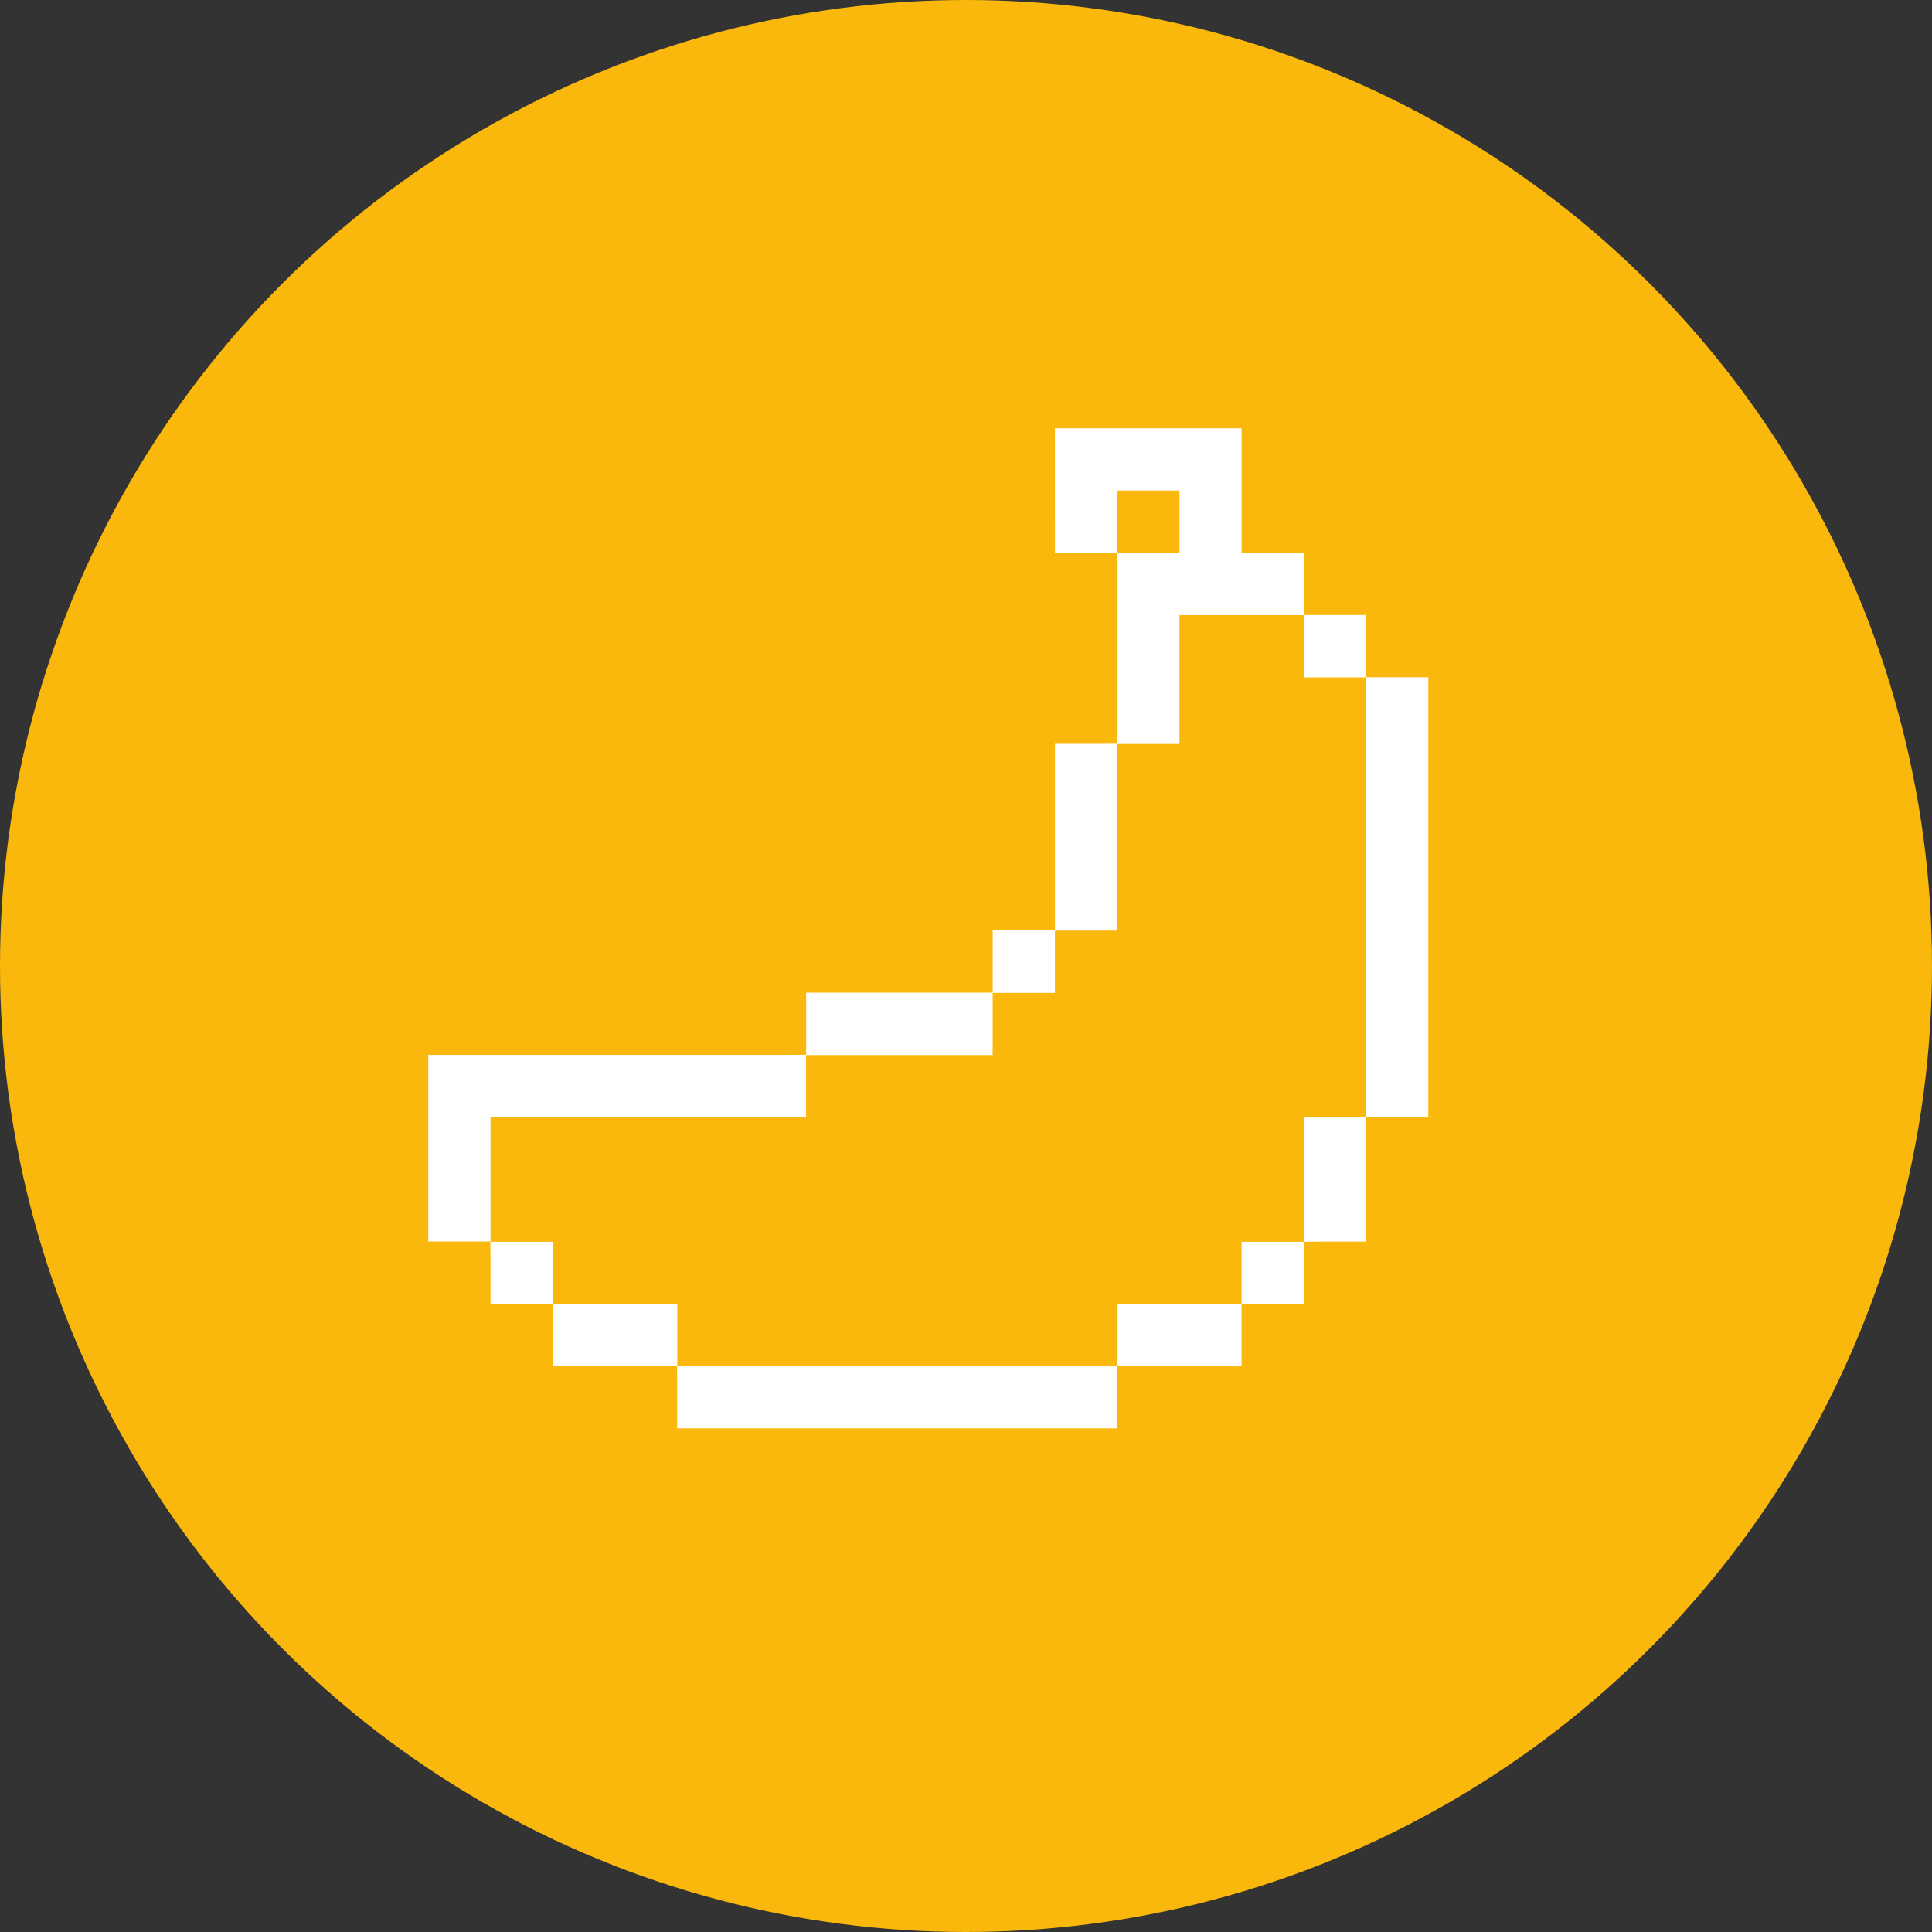 <svg xmlns="http://www.w3.org/2000/svg" viewBox="0 0 1024 1024"><rect x="0" y="0" width="1024" height="1024" fill="#333333" stroke="none"/><circle cx="512" cy="512" r="512" style="fill:#f9b80b"/><path d="M559.14 227h98.93v65.95h33c.06 11-.1 22 .07 33h32.91c.05 11-.1 22 .07 33h32.91v233.2c-11 .06-22-.1-33 .07v65.88c-11 .05-22-.1-33 .07v32.91c-11 .05-22-.1-33 .07v32.91h-62.81c-1.06 0-2.1 0-3.15.08v32.91H358.91c-.06-11 .1-22-.07-33h-65.88c-.06-11 .1-22-.07-33h-32.91c-.06-11 .1-22-.07-33H227v-98.93h172c9.43-.05 18.85.1 28.28-.07v-32.91h96.52c.78 0 1.58 0 2.37-.07v-32.91c11-.06 22 .1 33-.07v-98.86c11-.06 22 .1 33-.07V292.94h-33q-.04-32.94-.03-65.94m33 33v32.91c11 .17 22 0 33 .07v-33Zm33 66v68.31h-33v98.93h-33v33h-33v33h-98.92v33H260v65.95h33v33h66v33h233.11v-33h65.95v-33h33v-65.95h33v-233.2H691v-33h-66Z" style="fill:#fff"/></svg>